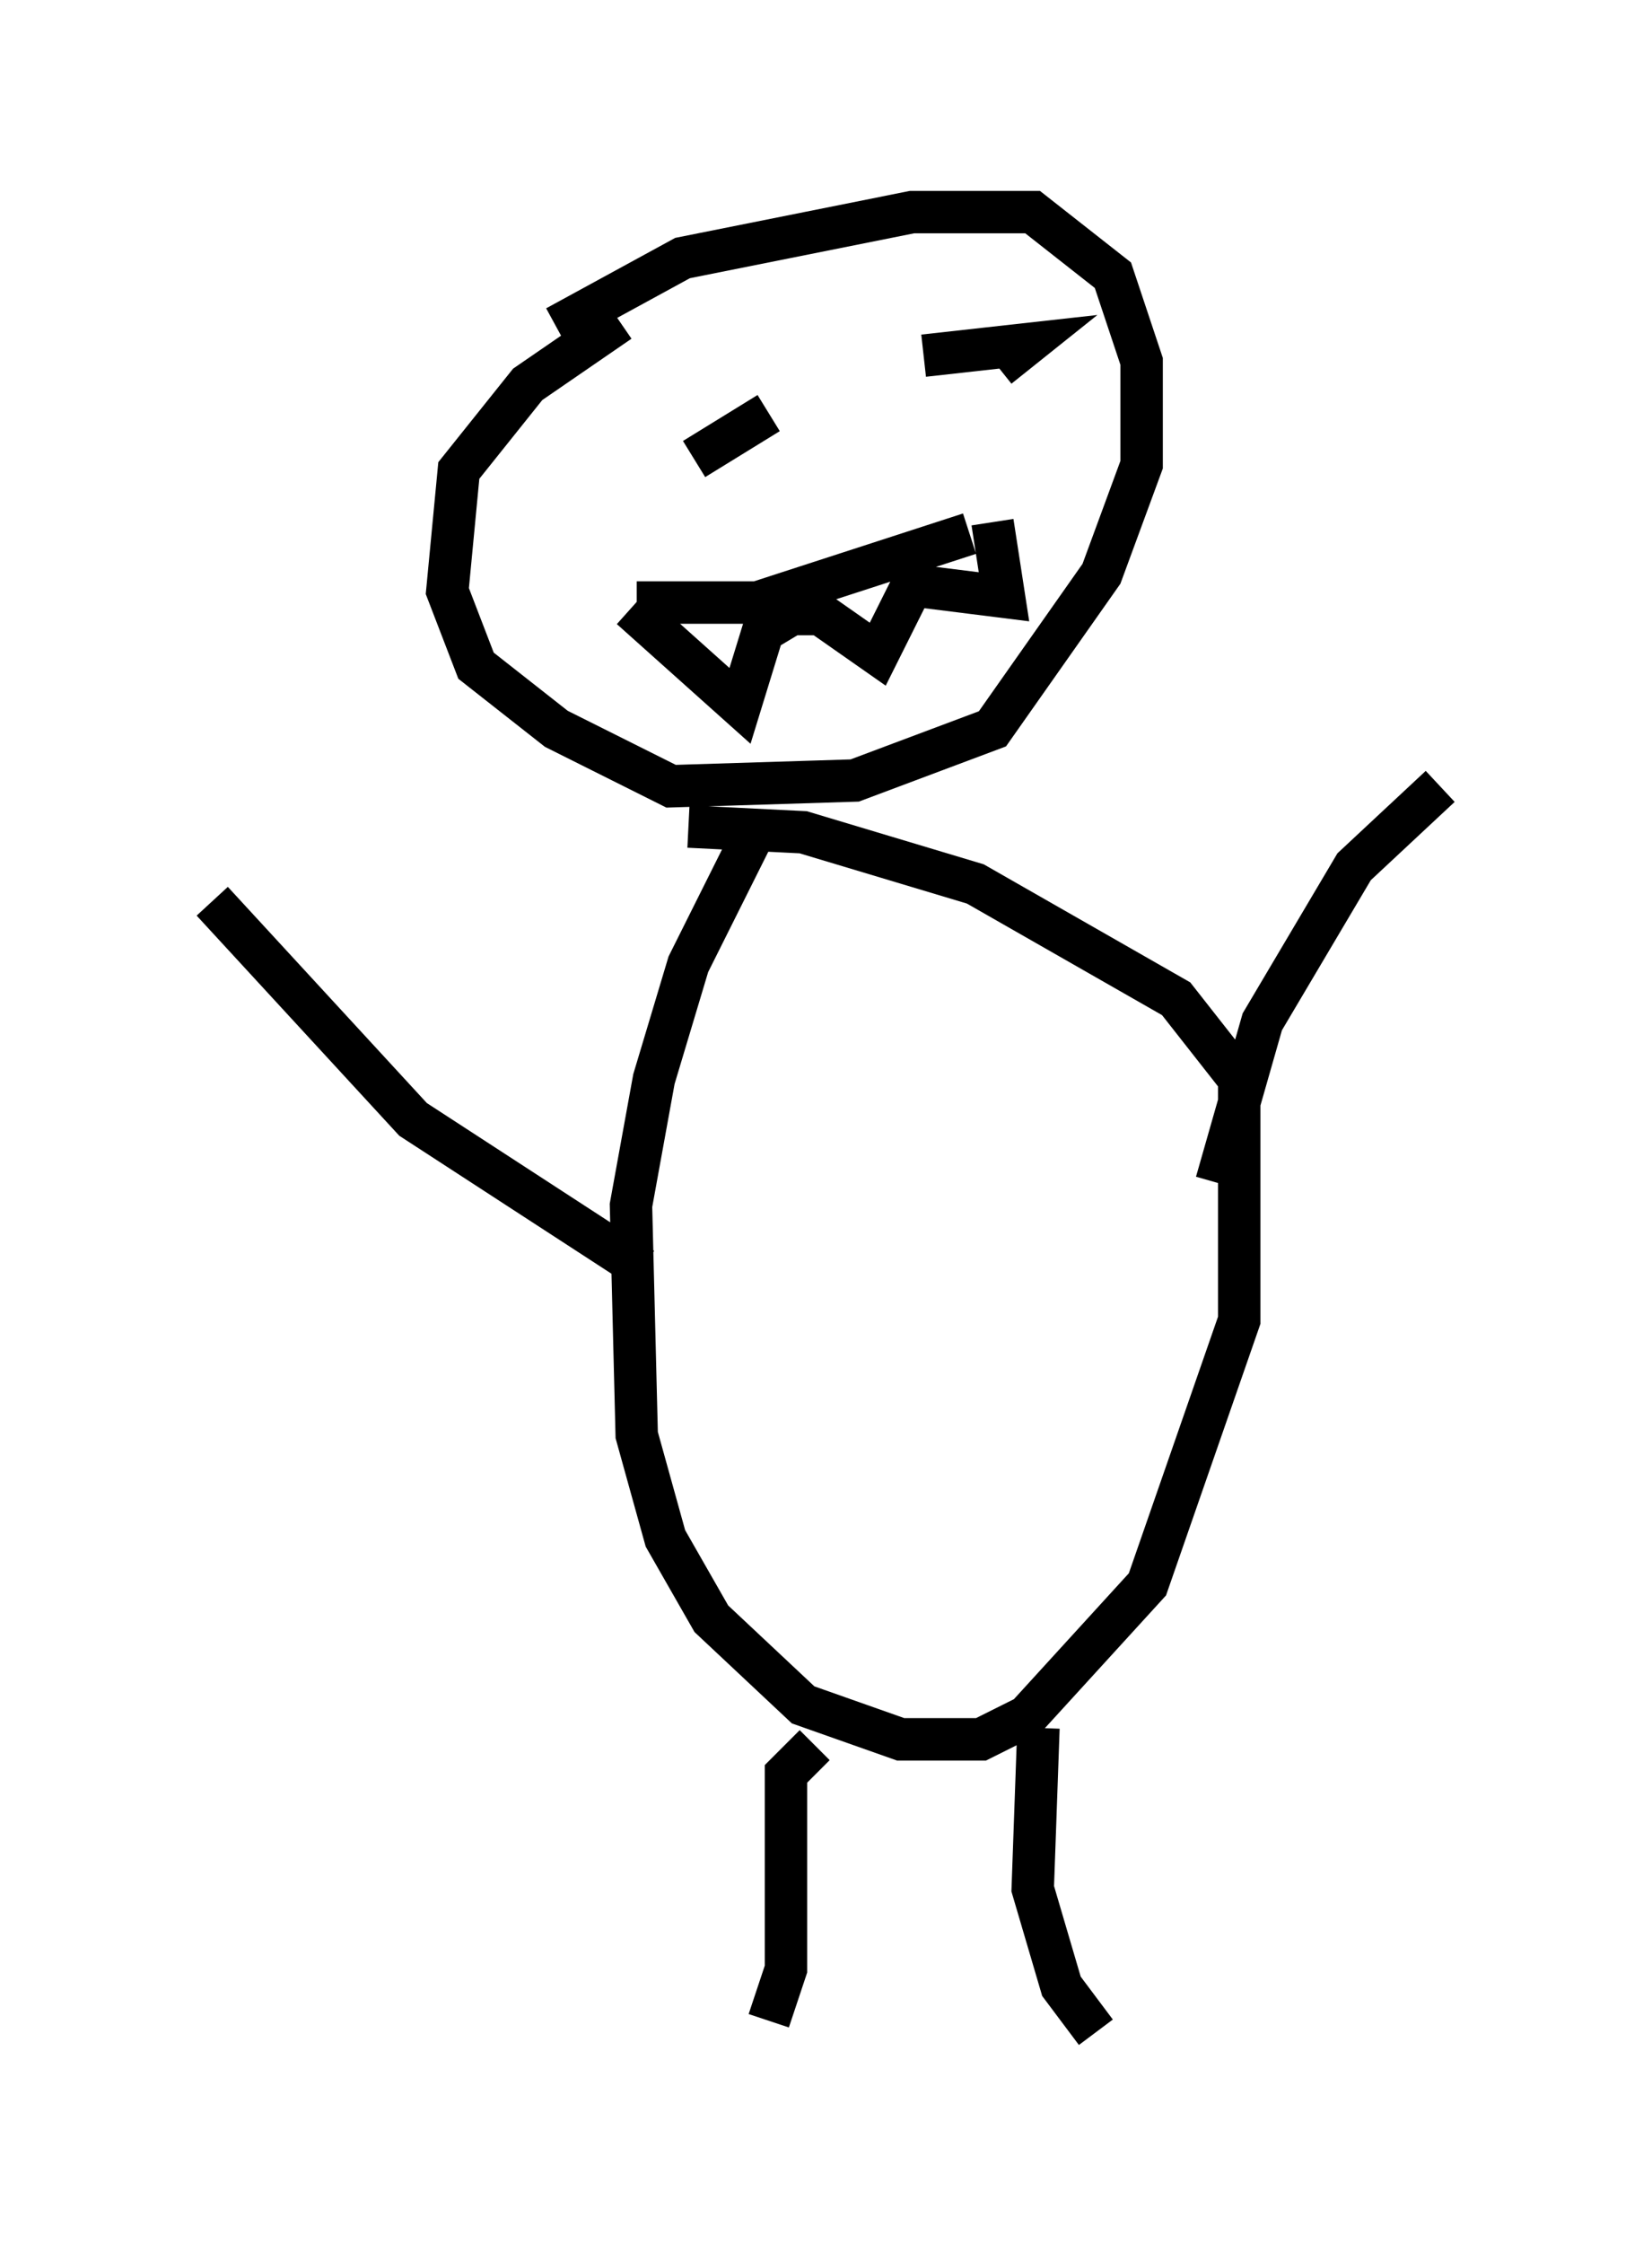 <?xml version="1.0" encoding="utf-8" ?>
<svg baseProfile="full" height="52.895" version="1.1" width="38.958" xmlns="http://www.w3.org/2000/svg" xmlns:ev="http://www.w3.org/2001/xml-events" xmlns:xlink="http://www.w3.org/1999/xlink"><defs /><rect fill="white" height="52.895" width="38.958" x="0" y="0" /><path d="M10.007, 10.548 m3.112, -2.842 l2.977, -1.624 5.413, -1.083 l2.842, 0.0 1.894, 1.488 l0.677, 2.03 0.0, 2.436 l-0.947, 2.571 -2.571, 3.654 l-3.248, 1.218 -4.33, 0.135 l-2.706, -1.353 -1.894, -1.488 l-0.677, -1.759 0.271, -2.842 l1.624, -2.03 2.165, -1.488 m1.759, 3.248 l1.759, -1.083 m5.413, -1.083 l0.677, -0.541 -2.436, 0.271 m-6.766, 5.819 l2.842, 0.0 5.007, -1.624 m-7.984, 1.759 l2.571, 2.3 0.541, -1.759 l0.677, -0.406 0.677, 0.0 l1.353, 0.947 0.812, -1.624 l2.165, 0.271 -0.271, -1.759 m-5.548, 7.172 l-1.624, 3.248 -0.812, 2.706 l-0.541, 2.977 0.135, 5.413 l0.677, 2.436 1.083, 1.894 l2.165, 2.03 2.3, 0.812 l1.894, 0.0 1.083, -0.541 l2.842, -3.112 2.165, -6.225 l0.0, -5.683 -1.488, -1.894 l-4.736, -2.706 -4.059, -1.218 l-2.706, -0.135 m2.977, 21.651 l-0.677, 0.677 0.0, 4.601 l-0.406, 1.218 m6.36, -6.901 l-0.135, 3.789 0.677, 2.3 l0.812, 1.083 m2.842, -20.027 l1.083, -3.789 2.165, -3.654 l2.03, -1.894 m-18.809, 11.367 l-5.413, -3.518 -4.736, -5.142 " fill="none" stroke="black" stroke-width="1" /></svg>